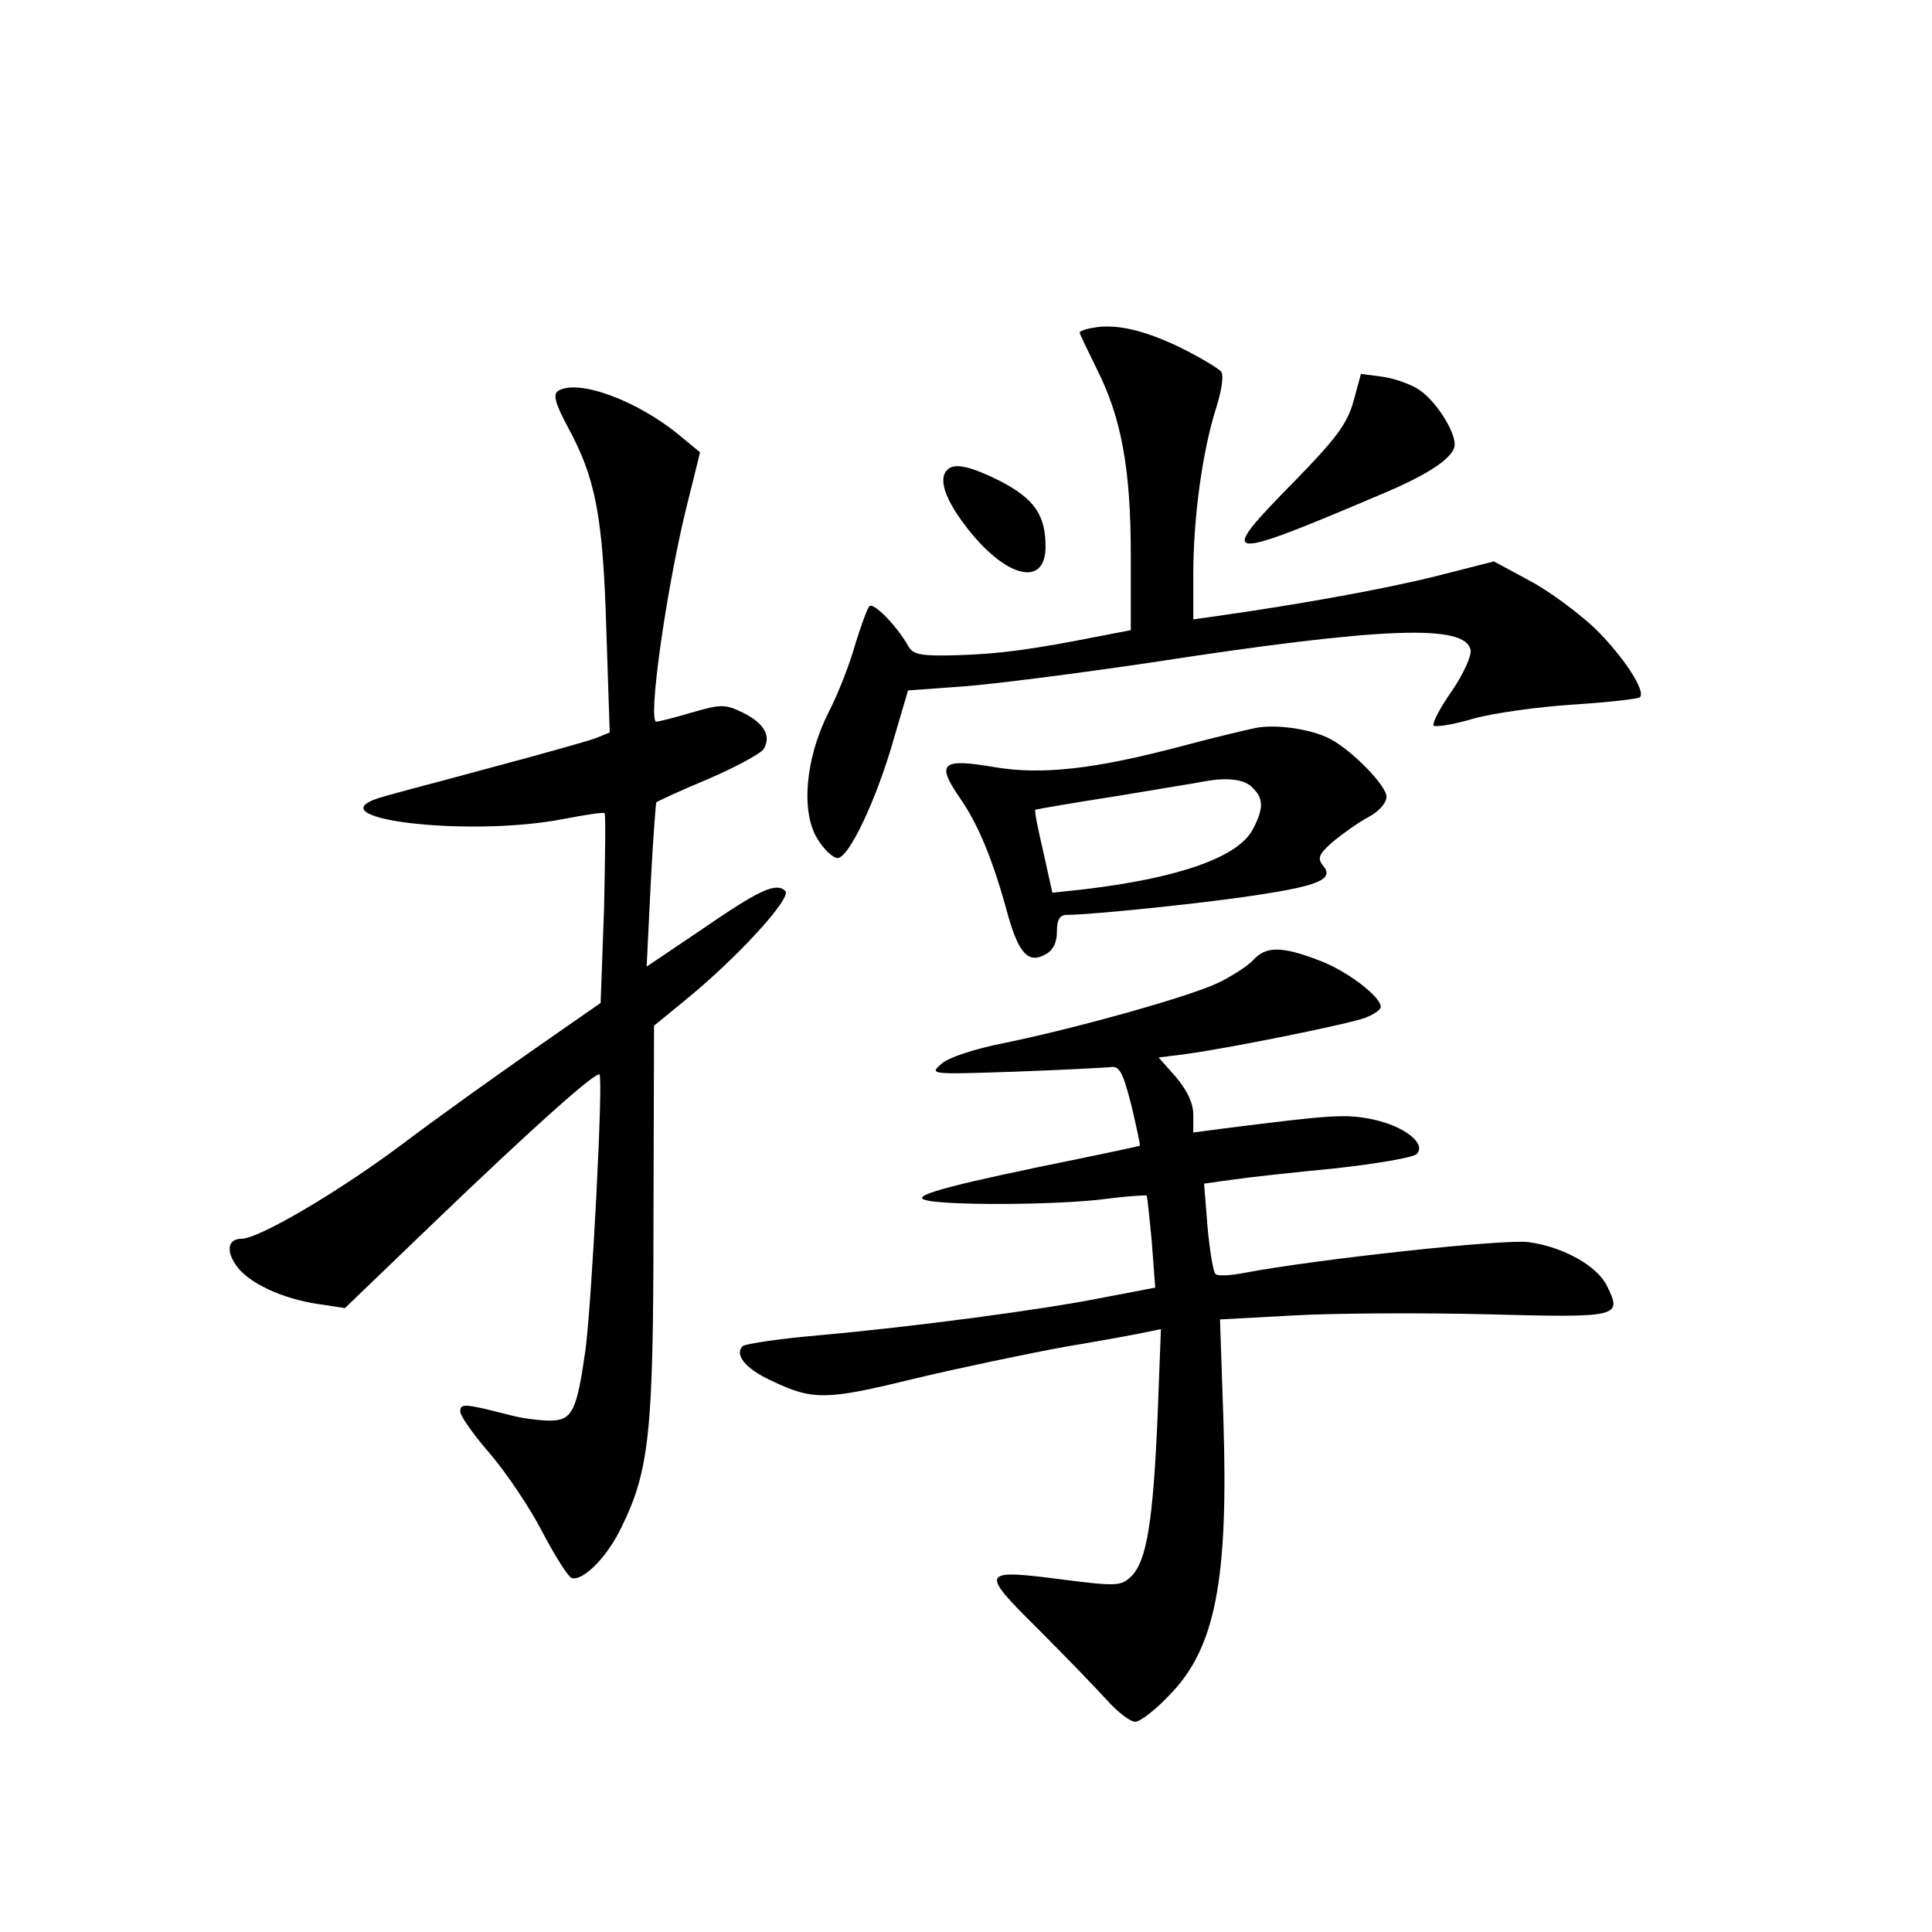 <?xml version="1.0" standalone="no"?>
<!DOCTYPE svg PUBLIC "-//W3C//DTD SVG 20010904//EN"
 "http://www.w3.org/TR/2001/REC-SVG-20010904/DTD/svg10.dtd">
<svg version="1.0" xmlns="http://www.w3.org/2000/svg"
 width="340pt" height="340pt" viewBox="0 0 340 340"
 preserveAspectRatio="xMidYMid meet">
<g transform="translate(0,340) scale(0.1,-0.1)"
fill="#000000" stroke="none">
<path d="M1923 2823 c-13 -2 -23 -6 -23 -8 0 -3 14 -31 30 -64 43 -85 60 -174
60 -328 l0 -132 -52 -10 c-121 -24 -180 -32 -253 -34 -63 -2 -78 1 -86 15 -20
36 -62 79 -69 71 -4 -4 -15 -35 -25 -67 -9 -33 -30 -87 -47 -120 -41 -81 -49
-176 -19 -223 11 -18 27 -33 35 -33 20 0 69 104 99 210 l25 85 97 7 c54 4 202
23 330 42 410 63 554 68 563 22 2 -10 -13 -43 -33 -72 -21 -30 -35 -57 -32
-61 4 -3 35 2 69 12 35 10 114 21 176 25 62 4 115 10 118 13 11 11 -30 73 -80
122 -29 27 -80 65 -114 83 l-63 34 -102 -26 c-88 -22 -236 -49 -384 -70 l-43
-6 0 79 c0 100 16 215 39 289 11 34 15 61 10 68 -5 6 -37 25 -71 42 -64 31
-115 43 -155 35z"/>
<path d="M2382 2694 c-11 -39 -29 -64 -102 -139 -141 -143 -132 -145 148 -26
89 37 132 67 132 89 0 25 -35 79 -64 97 -14 9 -42 19 -63 22 l-38 5 -13 -48z"/>
<path d="M982 2712 c-9 -6 -5 -22 17 -63 49 -90 62 -156 68 -356 l6 -182 -27
-11 c-15 -5 -96 -28 -179 -50 -84 -23 -169 -45 -189 -51 -142 -38 143 -74 315
-40 37 7 69 12 71 10 2 -2 1 -78 -1 -169 l-6 -165 -115 -80 c-63 -44 -170
-120 -236 -170 -114 -85 -251 -165 -281 -165 -23 0 -28 -20 -10 -46 20 -31 82
-60 146 -69 l46 -7 155 149 c176 169 287 268 293 262 7 -7 -14 -409 -25 -487
-15 -105 -23 -122 -62 -122 -18 0 -49 4 -68 9 -82 21 -90 22 -90 7 0 -8 24
-42 53 -75 28 -33 70 -95 92 -138 22 -42 45 -78 51 -80 20 -6 63 37 88 90 49
100 56 168 56 540 l1 342 55 45 c92 75 188 180 176 192 -16 16 -46 2 -149 -69
l-95 -64 7 143 c4 79 9 144 10 146 2 2 43 21 91 41 49 21 93 45 98 53 14 23 0
46 -37 64 -31 15 -38 15 -90 0 -30 -9 -58 -16 -62 -16 -15 0 16 223 51 369
l26 105 -34 28 c-75 63 -181 102 -216 80z"/>
<path d="M1667 2573 c-16 -15 -4 -51 31 -97 69 -92 142 -112 142 -38 0 56 -20
84 -79 115 -54 27 -82 33 -94 20z"/>
<path d="M2210 2119 c-19 -4 -78 -18 -130 -32 -155 -41 -247 -51 -330 -37 -93
16 -103 7 -61 -54 33 -47 59 -111 85 -207 19 -67 36 -85 65 -69 14 7 21 21 21
40 0 22 5 30 18 30 43 0 256 22 341 36 105 16 129 28 109 51 -10 13 -7 20 18
42 17 14 45 34 62 43 19 10 32 25 32 36 0 19 -59 80 -98 101 -33 18 -96 27
-132 20z m-6 -105 c20 -19 20 -37 1 -73 -25 -49 -129 -86 -297 -106 l-56 -6
-16 72 c-9 39 -16 72 -14 74 2 1 66 12 143 24 77 13 147 24 155 26 39 7 70 4
84 -11z"/>
<path d="M2206 1711 c-10 -11 -38 -29 -63 -41 -53 -25 -255 -81 -378 -106 -50
-10 -96 -25 -108 -36 -22 -19 -20 -19 128 -14 83 3 159 7 169 8 16 3 22 -9 37
-67 9 -38 16 -71 15 -71 0 -1 -48 -11 -106 -23 -217 -44 -295 -64 -274 -72 27
-11 235 -10 319 1 38 5 71 7 73 6 1 -2 5 -39 9 -82 l6 -80 -89 -17 c-109 -22
-337 -52 -504 -67 -69 -6 -129 -15 -133 -19 -15 -15 5 -40 51 -61 73 -35 97
-34 252 4 80 19 199 44 265 56 66 11 131 23 144 26 l24 5 -6 -158 c-8 -181
-19 -250 -46 -277 -18 -17 -25 -18 -119 -6 -147 19 -149 16 -45 -87 49 -49
103 -105 122 -126 18 -20 40 -37 49 -37 8 0 36 21 61 48 80 82 103 202 94 483
l-6 177 129 7 c71 4 225 5 342 2 233 -6 237 -5 210 50 -17 35 -77 69 -138 77
-42 6 -373 -30 -500 -54 -25 -5 -48 -6 -51 -2 -4 4 -10 41 -14 83 l-6 76 50 7
c27 4 109 13 182 20 72 8 136 19 142 25 18 18 -21 49 -77 61 -49 10 -72 8
-263 -16 l-53 -7 0 31 c0 21 -11 43 -30 66 l-31 35 48 6 c85 12 287 53 316 64
15 6 27 14 27 19 0 18 -60 64 -109 82 -65 25 -93 25 -115 1z"/>
</g>
</svg>

